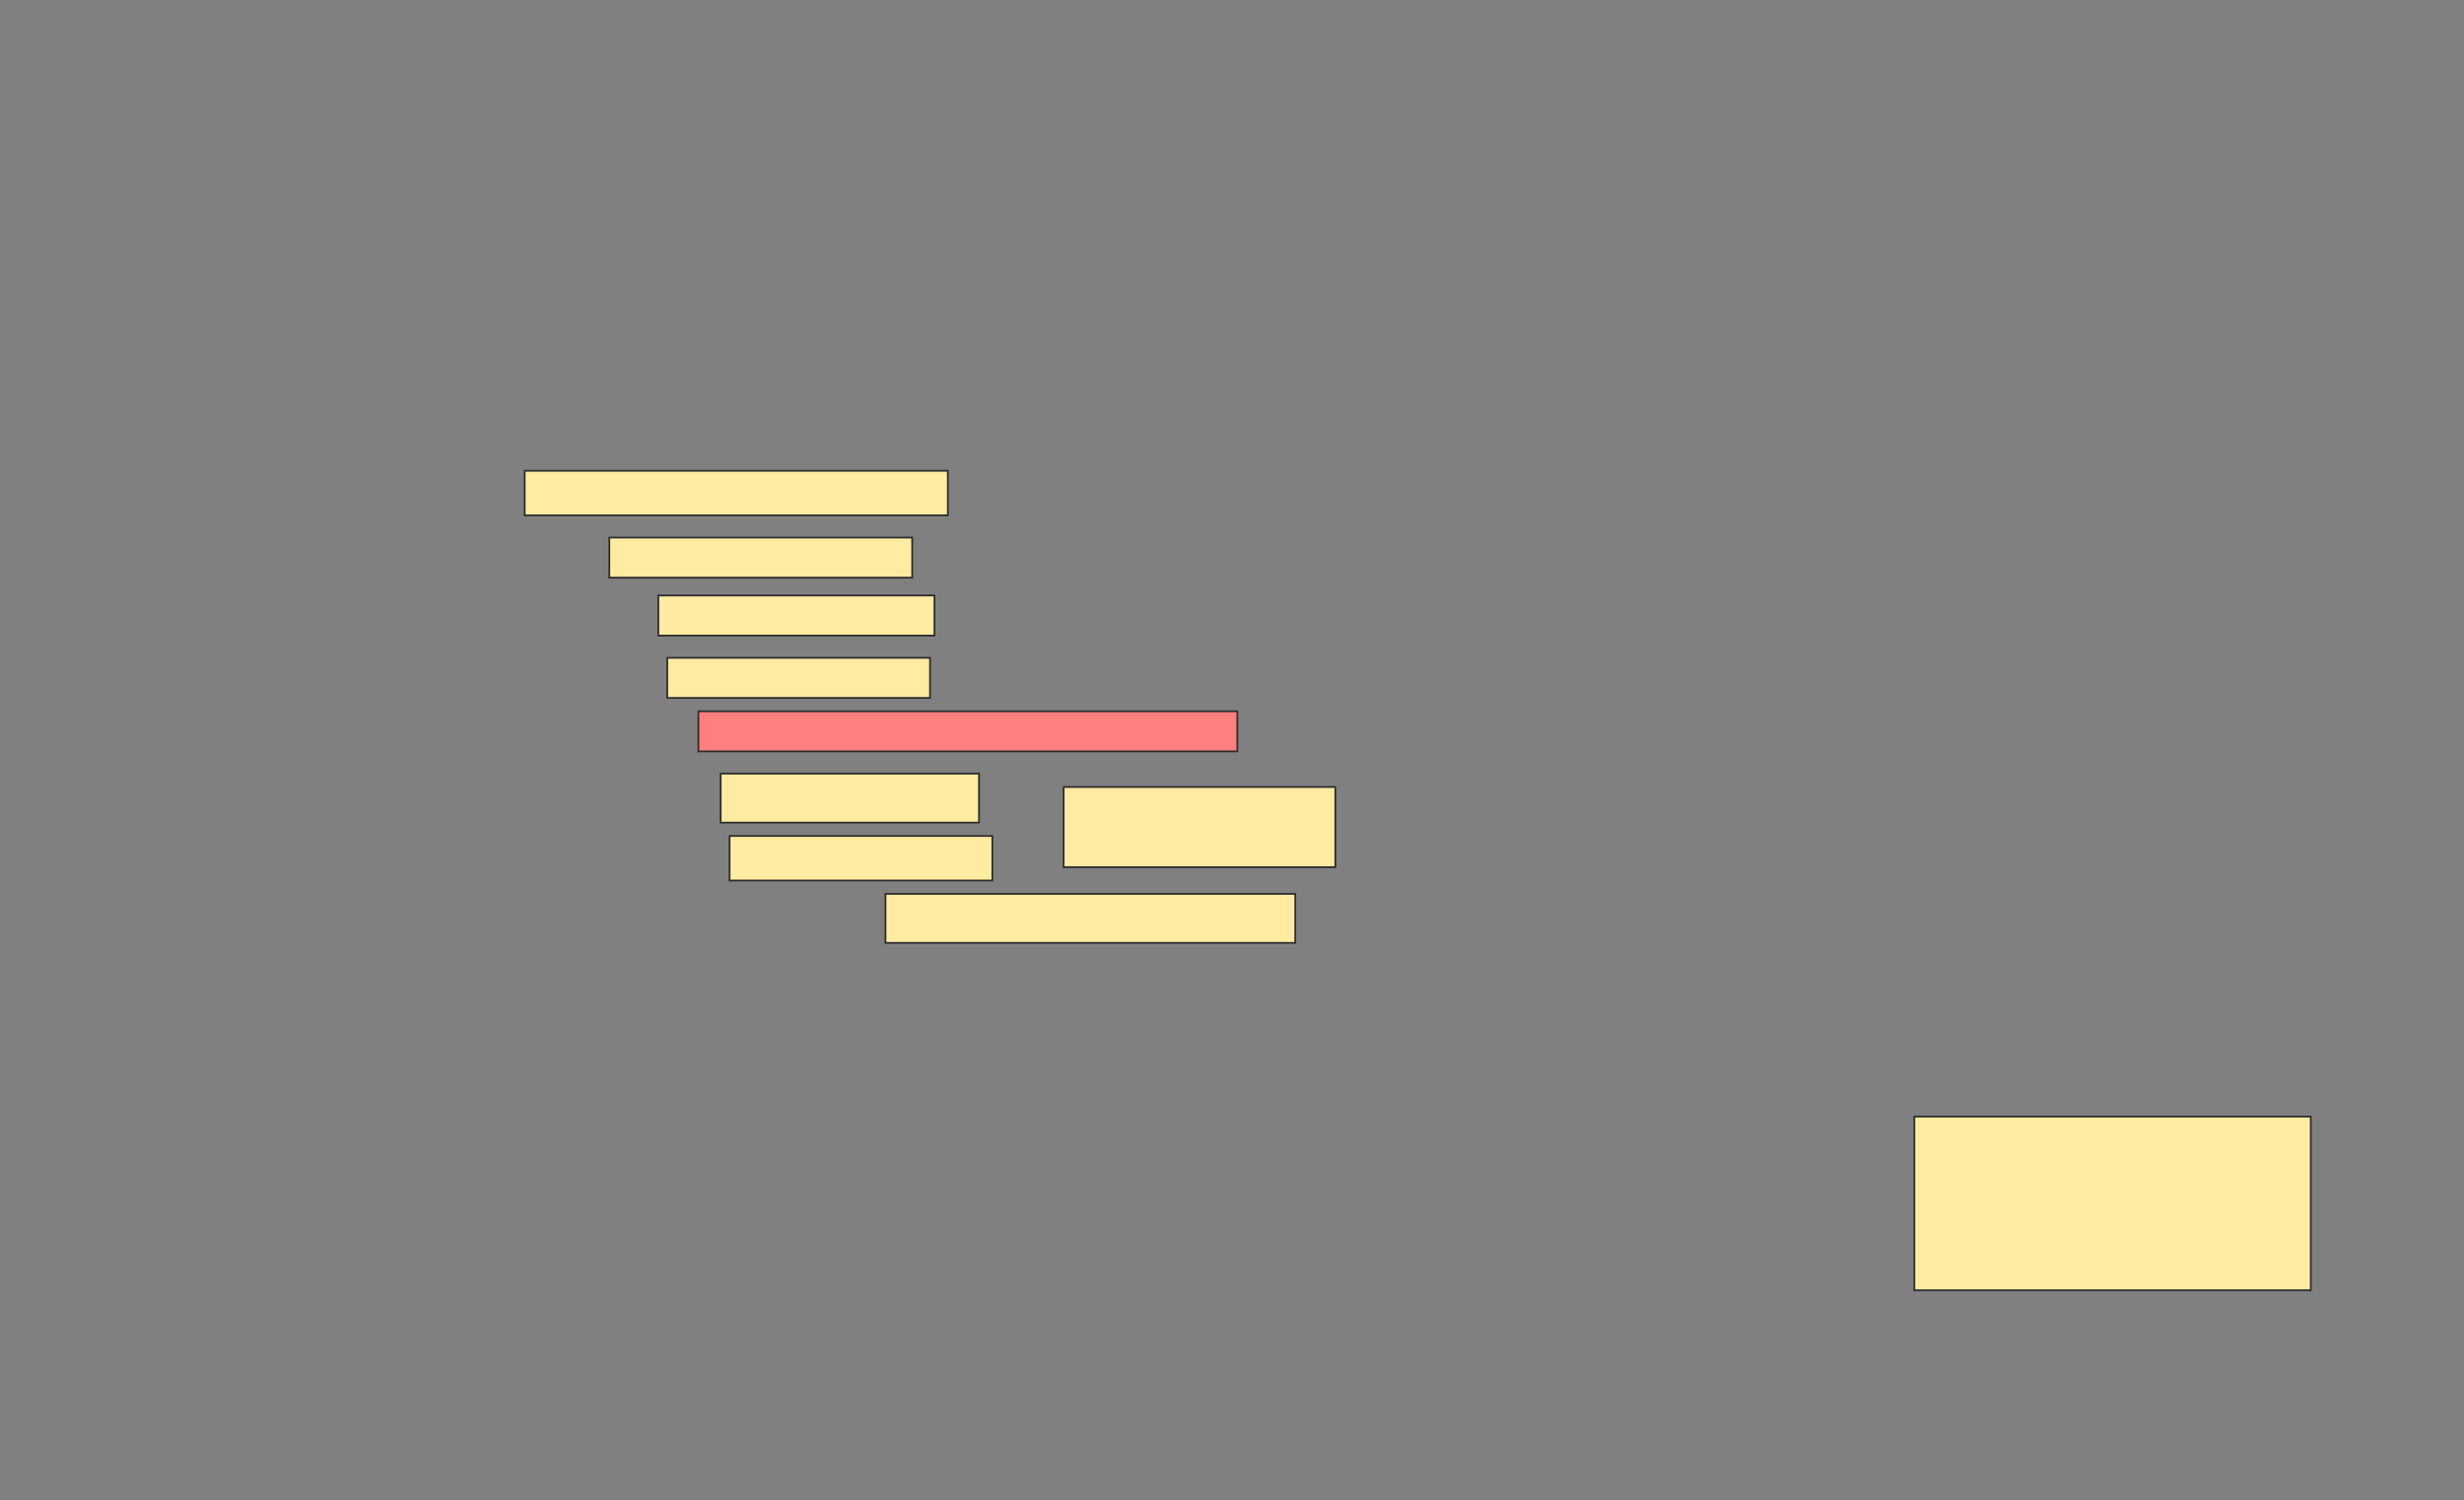 <svg height="842" width="1383" xmlns="http://www.w3.org/2000/svg">
 <rect width="100%" height="100%" fill="#808080" stroke="none"/>
 <!-- Created with Image Occlusion Enhanced -->
 <g>
  <title>Labels</title>
 </g>
 <g>
  <title>Masks</title>
  <rect fill="#FFEBA2" height="25" id="198af123f0cf4a04b9b844922fb1f8cf-ao-1" stroke="#2D2D2D" width="237.5" x="294.5" y="264.25"/>
  <rect fill="#FFEBA2" height="22.5" id="198af123f0cf4a04b9b844922fb1f8cf-ao-2" stroke="#2D2D2D" width="170" x="342" y="301.75"/>
  <rect fill="#FFEBA2" height="22.5" id="198af123f0cf4a04b9b844922fb1f8cf-ao-3" stroke="#2D2D2D" width="155" x="369.5" y="334.25"/>
  <rect fill="#FFEBA2" height="22.5" id="198af123f0cf4a04b9b844922fb1f8cf-ao-4" stroke="#2D2D2D" width="147.5" x="374.5" y="369.25"/>
  <rect class="qshape" fill="#FF7E7E" height="22.5" id="198af123f0cf4a04b9b844922fb1f8cf-ao-5" stroke="#2D2D2D" width="302.5" x="392" y="399.25"/>
  <g id="198af123f0cf4a04b9b844922fb1f8cf-ao-6">
   <rect fill="#FFEBA2" height="45" stroke="#2D2D2D" width="152.5" x="597" y="441.75"/>
   <rect fill="#FFEBA2" height="27.5" stroke="#2D2D2D" width="145" x="404.5" y="434.25"/>
   <rect fill="#FFEBA2" height="25" stroke="#2D2D2D" width="147.5" x="409.5" y="469.25"/>
  </g>
  <rect fill="#FFEBA2" height="27.5" id="198af123f0cf4a04b9b844922fb1f8cf-ao-7" stroke="#2D2D2D" stroke-dasharray="null" stroke-linecap="null" stroke-linejoin="null" width="230" x="497" y="501.75"/>
  <rect fill="#FFEBA2" height="97.5" id="198af123f0cf4a04b9b844922fb1f8cf-ao-8" stroke="#2D2D2D" stroke-dasharray="null" stroke-linecap="null" stroke-linejoin="null" width="222.5" x="1074.5" y="626.75"/>
 </g>
</svg>